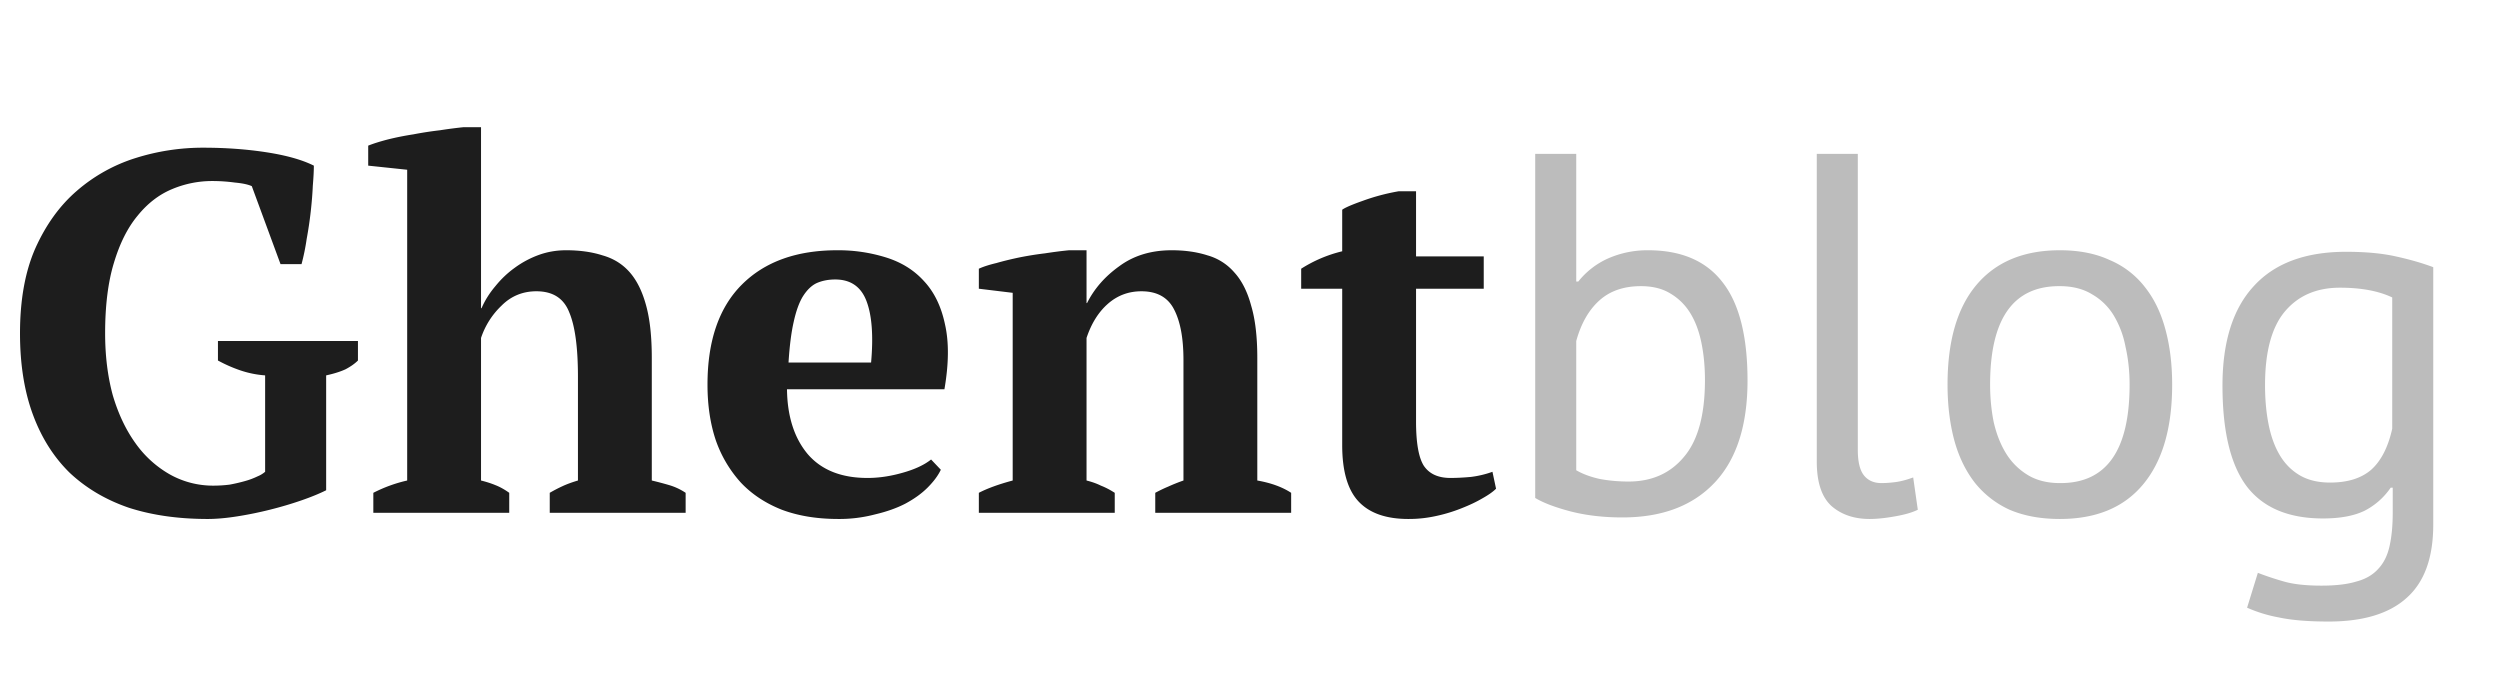 <svg class="c-logo" width="117" height="32" viewBox="0 0 117 32" fill="none" xmlns="http://www.w3.org/2000/svg">
  <title>GentBlog</title>
  <desc>A blog about Gent</desc>
  <path d="M15.264 22.944c-.32.16-.712.32-1.176.48-.464.16-.952.304-1.464.432s-1.024.232-1.536.312c-.512.08-.968.12-1.368.12-1.376 0-2.608-.176-3.696-.528-1.072-.368-1.992-.912-2.76-1.632-.752-.736-1.328-1.648-1.728-2.736-.4-1.088-.6-2.352-.6-3.792 0-1.568.24-2.896.72-3.984.496-1.104 1.144-2 1.944-2.688a7.697 7.697 0 0 1 2.76-1.536 10.48 10.48 0 0 1 3.144-.48c1.056 0 2.048.072 2.976.216.928.144 1.664.352 2.208.624 0 .24-.016.552-.048.936-.016.368-.048.768-.096 1.2-.048.432-.112.864-.192 1.296a10.13 10.13 0 0 1-.24 1.176h-.984l-1.344-3.648c-.176-.08-.44-.136-.792-.168a7.807 7.807 0 0 0-1.056-.072c-.656 0-1.288.128-1.896.384-.608.256-1.144.672-1.608 1.248-.464.56-.832 1.296-1.104 2.208-.272.896-.408 1.992-.408 3.288 0 1.056.12 2.024.36 2.904.256.864.608 1.608 1.056 2.232A4.99 4.99 0 0 0 7.944 22.2a4.128 4.128 0 0 0 2.064.528 6 6 0 0 0 .744-.048c.256-.048.496-.104.72-.168a3.36 3.36 0 0 0 .576-.216 1.3 1.3 0 0 0 .36-.216v-4.512a4.65 4.65 0 0 1-1.176-.24 6.713 6.713 0 0 1-1.032-.456v-.912h6.552v.912c-.144.144-.336.28-.576.408-.24.112-.544.208-.912.288v5.376zM32.088 24h-6.36v-.936c.192-.112.392-.216.6-.312.208-.096.448-.184.72-.264V17.64c0-1.376-.136-2.384-.408-3.024-.256-.656-.768-.984-1.536-.984-.64 0-1.184.224-1.632.672a3.7 3.7 0 0 0-.96 1.512v6.672c.256.064.48.136.672.216.208.08.424.2.648.36V24h-6.36v-.936a6.687 6.687 0 0 1 1.584-.576V7.944l-1.824-.192v-.936c.24-.096.544-.192.912-.288.384-.096.784-.176 1.2-.24.416-.08.832-.144 1.248-.192a21.3 21.3 0 0 1 1.104-.144h.816v8.472h.024c.16-.368.376-.712.648-1.032.272-.336.576-.624.912-.864a4.504 4.504 0 0 1 1.128-.6c.4-.144.824-.216 1.272-.216.64 0 1.208.08 1.704.24.512.144.936.408 1.272.792.336.384.592.904.768 1.56.176.64.264 1.456.264 2.448v5.736c.272.064.544.136.816.216.272.08.528.2.768.36V24zm11.943-2.016c-.128.272-.336.552-.624.84-.272.272-.616.52-1.032.744-.4.208-.872.376-1.416.504a6.552 6.552 0 0 1-1.728.216c-.992 0-1.872-.144-2.64-.432-.768-.304-1.408-.728-1.92-1.272a5.766 5.766 0 0 1-1.176-1.992c-.256-.768-.384-1.632-.384-2.592 0-2.048.536-3.608 1.608-4.68 1.072-1.072 2.56-1.608 4.464-1.608a7.48 7.48 0 0 1 2.28.336c.72.224 1.312.592 1.776 1.104.48.512.808 1.184.984 2.016.192.832.184 1.848-.024 3.048h-7.368c.016 1.264.336 2.272.96 3.024.64.752 1.576 1.128 2.808 1.128.528 0 1.072-.08 1.632-.24.576-.16 1.024-.368 1.344-.624l.456.48zm-4.944-8.904c-.32 0-.608.056-.864.168-.24.112-.456.32-.648.624-.176.288-.32.688-.432 1.2-.112.496-.192 1.128-.24 1.896h3.864c.112-1.248.04-2.208-.216-2.88-.256-.672-.744-1.008-1.464-1.008zM60.426 24h-6.36v-.936c.208-.112.408-.208.6-.288a8.41 8.41 0 0 1 .72-.288v-5.64c0-1.008-.144-1.792-.432-2.352-.288-.576-.8-.864-1.536-.864-.608 0-1.136.2-1.584.6-.432.384-.76.912-.984 1.584v6.672c.256.064.48.144.672.24.208.08.424.192.648.336V24h-6.36v-.936c.4-.208.928-.4 1.584-.576v-8.784l-1.584-.192v-.936c.208-.096.48-.184.816-.264.336-.096.696-.184 1.08-.264.4-.08.8-.144 1.2-.192.416-.064.792-.112 1.128-.144h.816v2.472h.024c.336-.672.84-1.248 1.512-1.728.672-.496 1.488-.744 2.448-.744.624 0 1.184.08 1.68.24a2.58 2.58 0 0 1 1.248.792c.352.384.616.904.792 1.56.192.64.288 1.456.288 2.448v5.736c.64.112 1.168.304 1.584.576V24zm.469-11.424a6.318 6.318 0 0 1 1.92-.816V9.816c.128-.096.44-.232.936-.408a9.77 9.77 0 0 1 1.704-.456h.816V12h3.168v1.512h-3.168v6.216c0 .992.12 1.68.36 2.064.256.384.672.576 1.248.576.288 0 .608-.016.96-.048a4.652 4.652 0 0 0 1.008-.24l.168.792c-.144.144-.36.296-.648.456-.272.16-.592.312-.96.456a7.276 7.276 0 0 1-1.176.36 5.856 5.856 0 0 1-1.32.144c-1.04 0-1.816-.272-2.328-.816-.512-.544-.768-1.424-.768-2.64v-7.32h-1.92v-.936z" fill="#1d1d1d"/>
  <path d="M71.848 7.2h1.92v5.976h.096a3.721 3.721 0 0 1 1.392-1.08 4.557 4.557 0 0 1 1.872-.384c1.552 0 2.712.496 3.48 1.488.784.992 1.176 2.528 1.176 4.608 0 2.096-.512 3.688-1.536 4.776-1.024 1.088-2.464 1.632-4.32 1.632-.896 0-1.712-.096-2.448-.288-.72-.192-1.264-.4-1.632-.624V7.2zm4.944 6.192c-.8 0-1.448.224-1.944.672-.496.448-.856 1.08-1.08 1.896v6.048c.304.176.672.312 1.104.408.432.08.88.12 1.344.12 1.088 0 1.952-.384 2.592-1.152.656-.768.984-1.968.984-3.6 0-.624-.056-1.208-.168-1.752-.112-.544-.288-1.008-.528-1.392a2.687 2.687 0 0 0-.936-.912c-.368-.224-.824-.336-1.368-.336zm10.153 7.656c0 .56.096.96.288 1.2.192.24.464.36.816.36.208 0 .432-.016.672-.048.24-.032.512-.104.816-.216l.216 1.512c-.256.128-.616.232-1.08.312-.448.08-.84.12-1.176.12-.72 0-1.312-.2-1.776-.6-.464-.416-.696-1.112-.696-2.088V7.2h1.92v13.848zm4.2-3.048c0-2.032.448-3.584 1.344-4.656.912-1.088 2.216-1.632 3.912-1.632.896 0 1.672.152 2.328.456a4.087 4.087 0 0 1 1.656 1.272c.432.544.752 1.208.96 1.992.208.768.312 1.624.312 2.568 0 2.032-.456 3.592-1.368 4.68-.896 1.072-2.192 1.608-3.888 1.608-.896 0-1.68-.144-2.352-.432a4.425 4.425 0 0 1-1.632-1.272c-.432-.56-.752-1.224-.96-1.992-.208-.784-.312-1.648-.312-2.592zm1.992 0c0 .608.056 1.192.168 1.752.128.56.32 1.048.576 1.464.256.416.592.752 1.008 1.008.416.256.92.384 1.512.384 2.176.016 3.264-1.52 3.264-4.608 0-.624-.064-1.216-.192-1.776a4.426 4.426 0 0 0-.552-1.464 2.827 2.827 0 0 0-1.008-.984c-.416-.256-.92-.384-1.512-.384-2.176-.016-3.264 1.52-3.264 4.608zm20.739 6.552c0 1.552-.416 2.696-1.248 3.432-.816.736-2.032 1.104-3.648 1.104-.96 0-1.736-.064-2.328-.192a6.542 6.542 0 0 1-1.488-.456l.504-1.632c.368.144.776.28 1.224.408.448.128 1.032.192 1.752.192.672 0 1.216-.064 1.632-.192.432-.112.776-.312 1.032-.6.256-.272.432-.632.528-1.08.096-.432.144-.952.144-1.56v-1.152h-.096c-.32.464-.728.824-1.224 1.08-.496.24-1.144.36-1.944.36-1.616 0-2.808-.504-3.576-1.512-.752-1.008-1.128-2.576-1.128-4.704 0-2.048.488-3.6 1.464-4.656.976-1.072 2.416-1.608 4.32-1.608.912 0 1.688.072 2.328.216.656.144 1.24.312 1.752.504v12.048zm-4.824-1.968c.816 0 1.456-.2 1.92-.6.464-.416.792-1.056.984-1.92V13.92c-.64-.304-1.456-.456-2.448-.456-1.088 0-1.944.368-2.568 1.104-.624.736-.936 1.888-.936 3.456 0 .672.056 1.288.168 1.848.112.56.288 1.04.528 1.44.24.4.552.712.936.936.384.224.856.336 1.416.336z" fill="#BCBCBC"/>
</svg>
